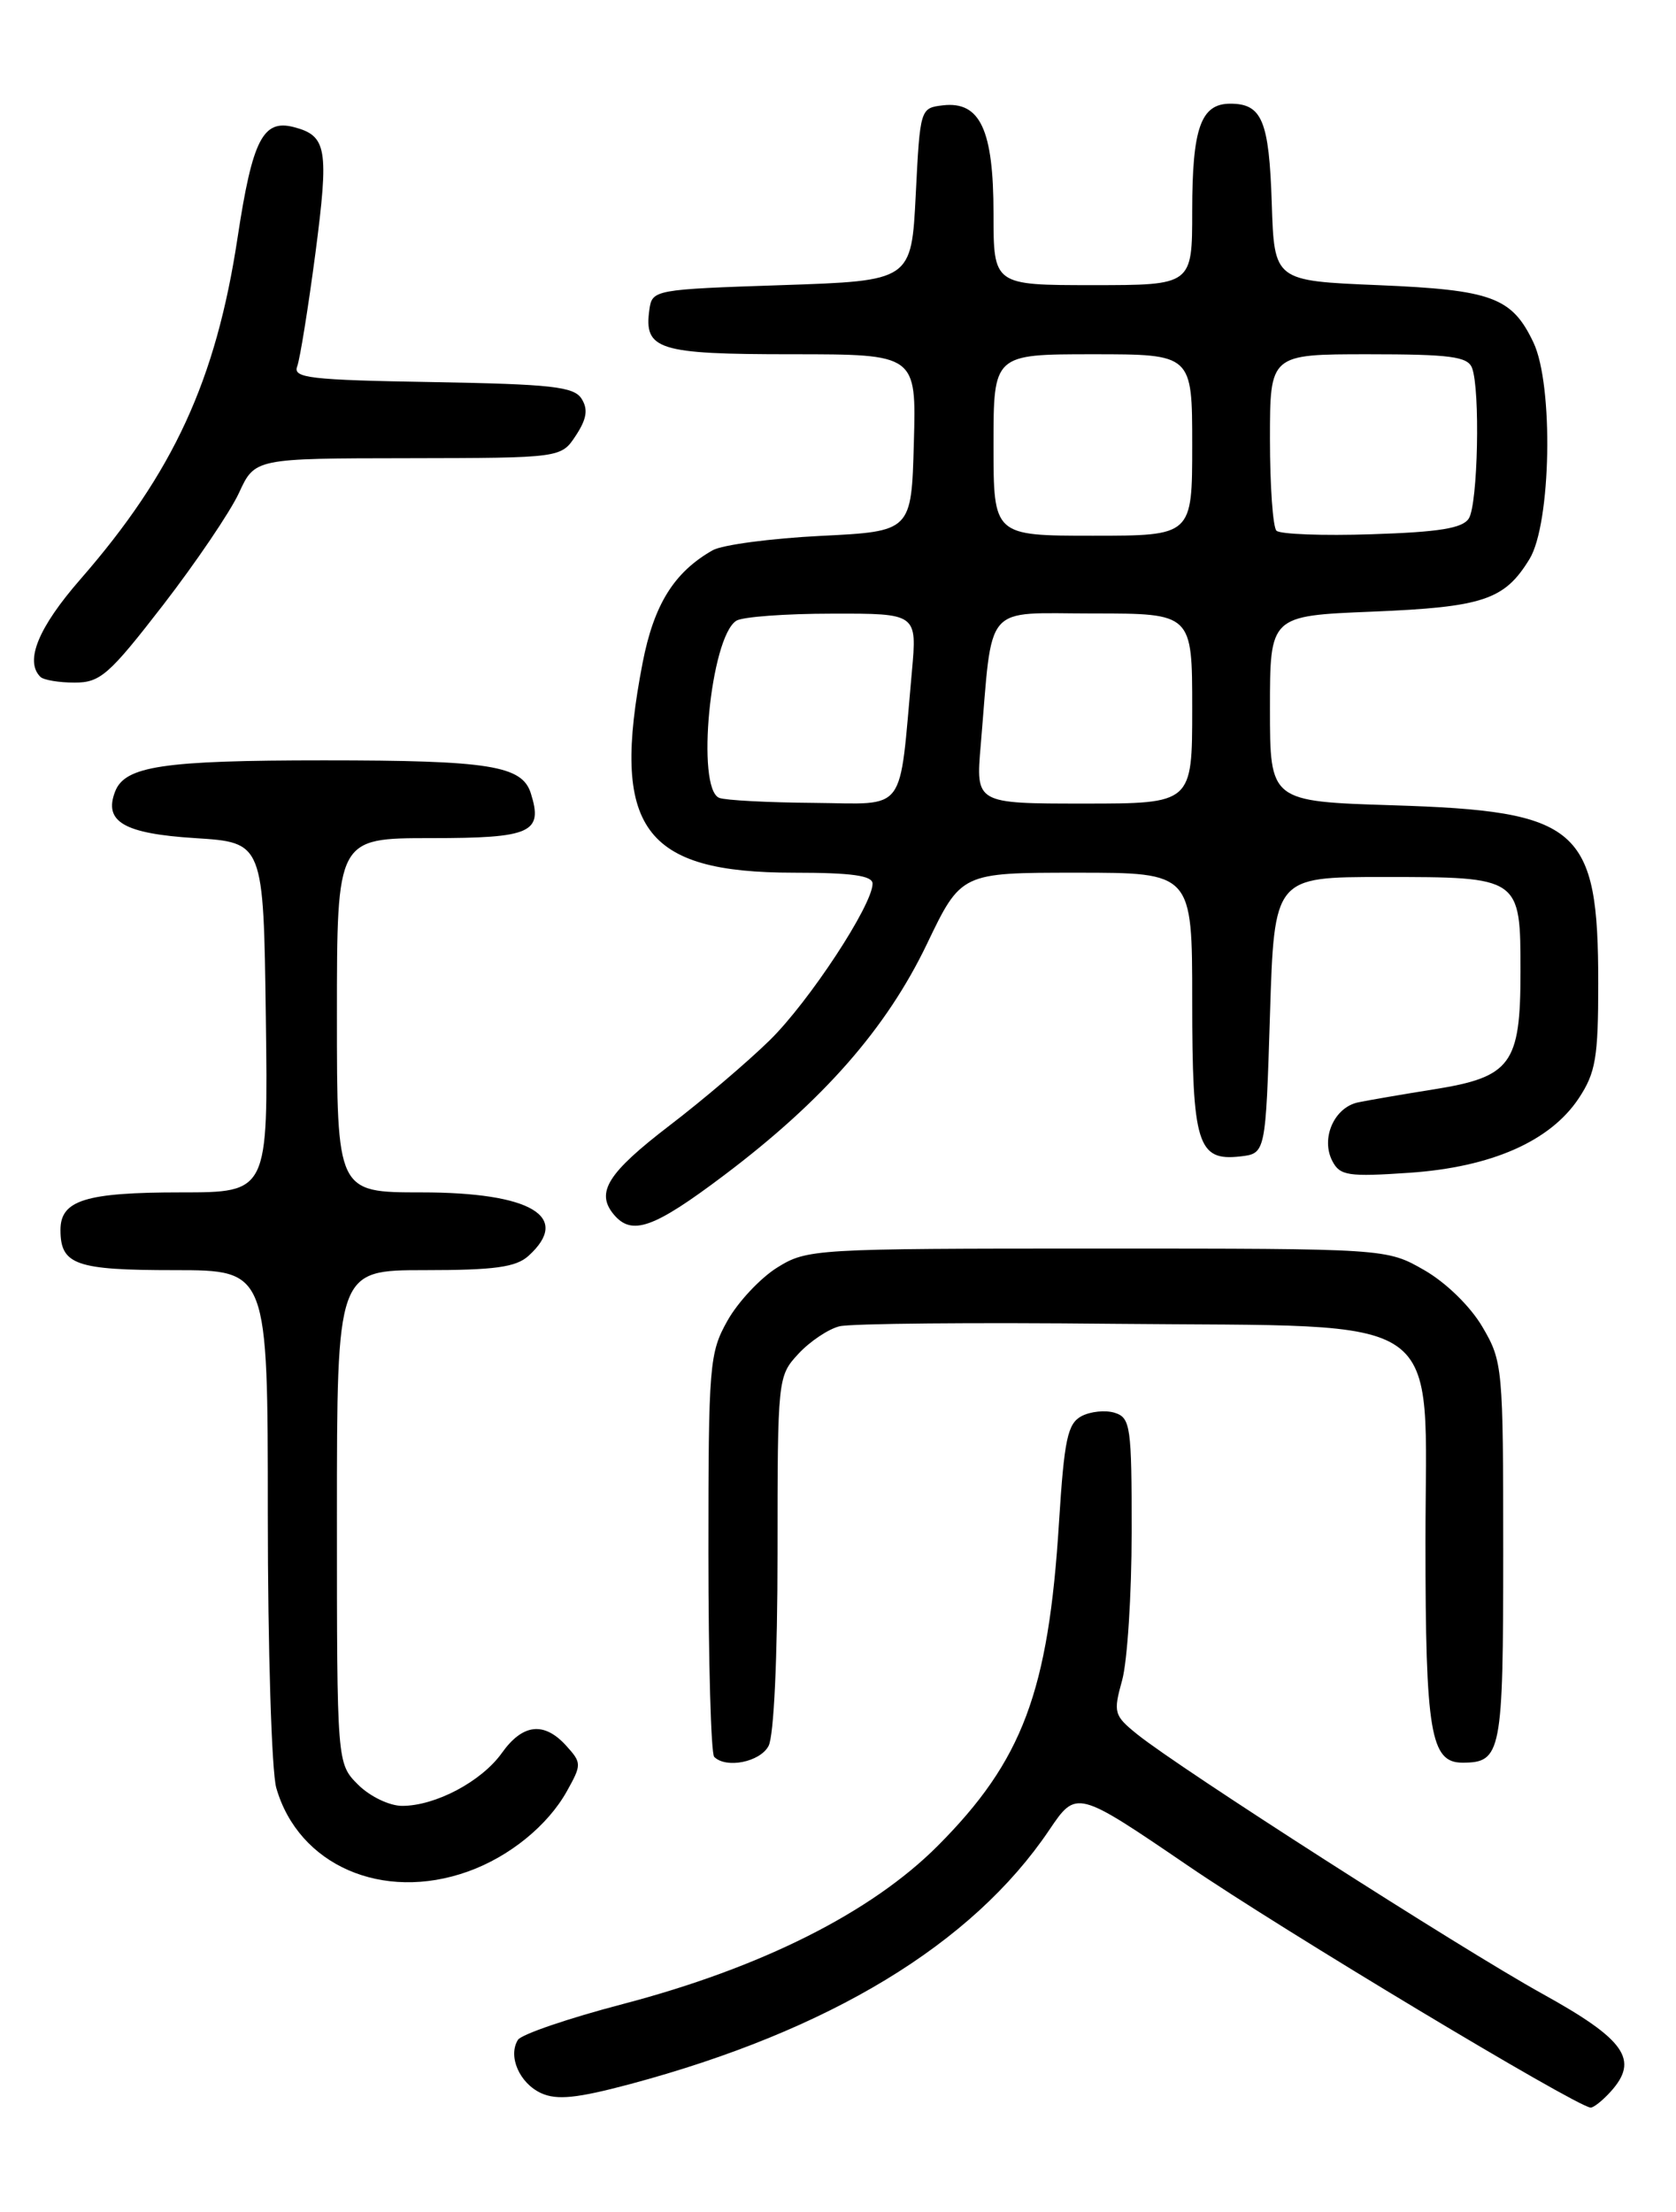 <?xml version="1.0" encoding="UTF-8" standalone="no"?>
<!DOCTYPE svg PUBLIC "-//W3C//DTD SVG 1.1//EN" "http://www.w3.org/Graphics/SVG/1.1/DTD/svg11.dtd" >
<svg xmlns="http://www.w3.org/2000/svg" xmlns:xlink="http://www.w3.org/1999/xlink" version="1.1" viewBox="0 0 194 256">
 <g >
 <path fill="currentColor"
d=" M 186.43 242.08 C 189.77 238.39 188.14 236.06 178.50 230.73 C 169.08 225.51 136.57 204.69 131.64 200.72 C 128.94 198.54 128.85 198.21 129.89 194.46 C 130.49 192.28 130.99 184.57 130.99 177.32 C 131.00 165.10 130.86 164.09 129.04 163.51 C 127.96 163.17 126.22 163.35 125.18 163.90 C 123.57 164.77 123.19 166.58 122.58 176.21 C 121.36 195.80 118.37 203.76 108.55 213.62 C 100.84 221.35 88.13 227.73 72.08 231.94 C 65.80 233.58 60.34 235.45 59.95 236.08 C 58.77 237.98 60.13 241.10 62.64 242.25 C 64.47 243.08 66.78 242.84 72.94 241.20 C 96.01 235.02 112.54 225.01 121.44 211.81 C 124.60 207.13 124.60 207.13 137.55 215.95 C 148.47 223.40 182.19 243.65 184.10 243.92 C 184.42 243.96 185.47 243.14 186.43 242.08 Z  M 54.16 216.60 C 58.96 214.89 63.40 211.28 65.62 207.30 C 67.34 204.22 67.33 204.02 65.55 202.05 C 62.98 199.21 60.50 199.49 58.09 202.88 C 55.74 206.17 50.42 209.00 46.55 209.00 C 45.08 209.00 42.82 207.91 41.45 206.55 C 39.00 204.09 39.00 204.09 39.00 175.55 C 39.00 147.00 39.00 147.00 49.17 147.00 C 57.23 147.00 59.72 146.66 61.17 145.35 C 66.19 140.80 61.47 138.00 48.78 138.00 C 39.00 138.00 39.00 138.00 39.00 117.50 C 39.00 97.00 39.00 97.00 49.89 97.00 C 61.50 97.00 62.89 96.37 61.44 91.80 C 60.42 88.60 56.64 88.00 37.50 88.00 C 18.85 88.00 14.45 88.66 13.32 91.62 C 11.98 95.10 14.35 96.48 22.60 97.00 C 30.50 97.50 30.50 97.50 30.77 117.75 C 31.04 138.00 31.04 138.00 20.95 138.00 C 9.91 138.00 7.00 138.90 7.00 142.34 C 7.00 146.38 8.75 147.00 20.20 147.00 C 31.00 147.00 31.00 147.00 31.00 175.26 C 31.00 190.80 31.44 205.04 31.98 206.92 C 34.55 215.88 44.29 220.13 54.16 216.60 Z  M 88.96 202.07 C 89.58 200.91 90.00 191.88 90.00 179.71 C 90.00 159.51 90.03 159.26 92.41 156.69 C 93.74 155.25 95.88 153.82 97.16 153.50 C 98.45 153.17 112.78 153.04 129.00 153.21 C 168.22 153.60 165.00 151.33 165.00 178.50 C 165.00 200.50 165.59 204.00 169.28 204.00 C 173.79 204.00 174.00 202.90 174.00 179.64 C 174.00 158.25 173.94 157.57 171.60 153.58 C 170.20 151.19 167.38 148.44 164.85 146.99 C 160.50 144.50 160.50 144.50 127.00 144.50 C 94.22 144.50 93.42 144.55 89.96 146.70 C 88.02 147.91 85.43 150.67 84.21 152.84 C 82.11 156.58 82.00 157.89 82.00 179.72 C 82.00 192.34 82.30 202.97 82.67 203.33 C 84.05 204.71 87.97 203.93 88.96 202.07 Z  M 83.81 136.02 C 95.27 127.38 102.59 119.05 107.28 109.28 C 111.25 101.00 111.25 101.00 124.62 101.00 C 138.00 101.00 138.00 101.00 138.00 115.81 C 138.00 132.40 138.61 134.40 143.55 133.84 C 146.50 133.50 146.50 133.50 147.00 117.50 C 147.50 101.50 147.50 101.50 160.10 101.50 C 176.03 101.50 176.00 101.48 176.00 112.51 C 176.00 123.17 174.90 124.65 166.00 126.07 C 162.43 126.64 158.47 127.32 157.21 127.58 C 154.43 128.16 152.85 131.76 154.23 134.39 C 155.11 136.07 156.07 136.21 163.14 135.73 C 172.64 135.08 179.45 132.08 182.75 127.10 C 184.70 124.15 185.00 122.40 185.00 113.82 C 185.00 95.75 182.84 93.87 161.25 93.20 C 147.00 92.75 147.00 92.75 147.00 82.01 C 147.00 71.27 147.00 71.27 158.78 70.79 C 171.70 70.26 174.15 69.44 177.05 64.69 C 179.55 60.58 179.84 44.57 177.50 39.64 C 175.01 34.40 172.71 33.55 159.50 33.00 C 147.50 32.50 147.50 32.50 147.21 23.55 C 146.90 13.95 146.08 12.00 142.41 12.00 C 139.00 12.00 138.00 14.81 138.00 24.43 C 138.00 33.00 138.00 33.00 126.50 33.00 C 115.00 33.00 115.00 33.00 115.00 24.72 C 115.00 15.01 113.45 11.70 109.15 12.19 C 106.52 12.50 106.50 12.57 106.00 22.50 C 105.50 32.50 105.50 32.50 90.50 33.00 C 75.77 33.49 75.49 33.54 75.17 35.81 C 74.51 40.48 76.14 41.00 91.66 41.00 C 106.07 41.00 106.07 41.00 105.78 51.25 C 105.50 61.50 105.50 61.50 95.00 62.02 C 89.22 62.31 83.60 63.06 82.50 63.68 C 78.02 66.22 75.69 69.97 74.38 76.73 C 70.69 95.83 74.42 101.00 91.90 101.00 C 98.60 101.00 101.00 101.34 101.00 102.27 C 101.00 104.74 93.67 115.90 89.11 120.38 C 86.57 122.87 81.35 127.32 77.50 130.26 C 70.34 135.75 68.92 138.00 71.04 140.55 C 73.13 143.06 75.65 142.17 83.81 136.02 Z  M 18.88 70.02 C 22.69 65.08 26.64 59.25 27.66 57.05 C 29.50 53.05 29.50 53.05 47.23 53.03 C 64.95 53.00 64.95 53.00 66.66 50.40 C 67.92 48.48 68.09 47.37 67.32 46.15 C 66.44 44.75 63.85 44.46 50.05 44.22 C 35.89 43.98 33.88 43.75 34.40 42.41 C 34.72 41.56 35.67 35.66 36.51 29.30 C 38.09 17.19 37.84 15.71 34.01 14.71 C 30.44 13.78 29.22 16.16 27.50 27.50 C 25.00 44.00 20.08 54.69 9.29 67.06 C 4.44 72.62 2.84 76.51 4.67 78.33 C 5.03 78.70 6.82 79.00 8.64 79.00 C 11.61 79.00 12.62 78.11 18.88 70.02 Z  M 83.25 92.34 C 80.54 91.24 82.23 73.74 85.23 71.84 C 85.93 71.39 90.92 71.02 96.33 71.02 C 106.16 71.00 106.16 71.00 105.55 77.75 C 104.03 94.46 105.11 93.01 94.19 92.92 C 88.86 92.88 83.94 92.62 83.25 92.34 Z  M 113.52 86.25 C 114.94 69.52 113.67 71.00 126.56 71.00 C 138.00 71.00 138.00 71.00 138.00 82.00 C 138.00 93.00 138.00 93.00 125.47 93.00 C 112.94 93.00 112.94 93.00 113.52 86.25 Z  M 115.00 51.50 C 115.00 41.00 115.00 41.00 126.50 41.00 C 138.00 41.00 138.00 41.00 138.00 51.50 C 138.00 62.00 138.00 62.00 126.50 62.00 C 115.00 62.00 115.00 62.00 115.00 51.50 Z  M 147.75 61.42 C 147.34 61.00 147.00 56.24 147.00 50.83 C 147.00 41.00 147.00 41.00 158.39 41.00 C 167.86 41.00 169.89 41.27 170.39 42.58 C 171.35 45.08 171.07 58.34 170.02 60.00 C 169.31 61.14 166.58 61.58 158.79 61.83 C 153.13 62.02 148.16 61.83 147.75 61.42 Z "/>
</g>
</svg>